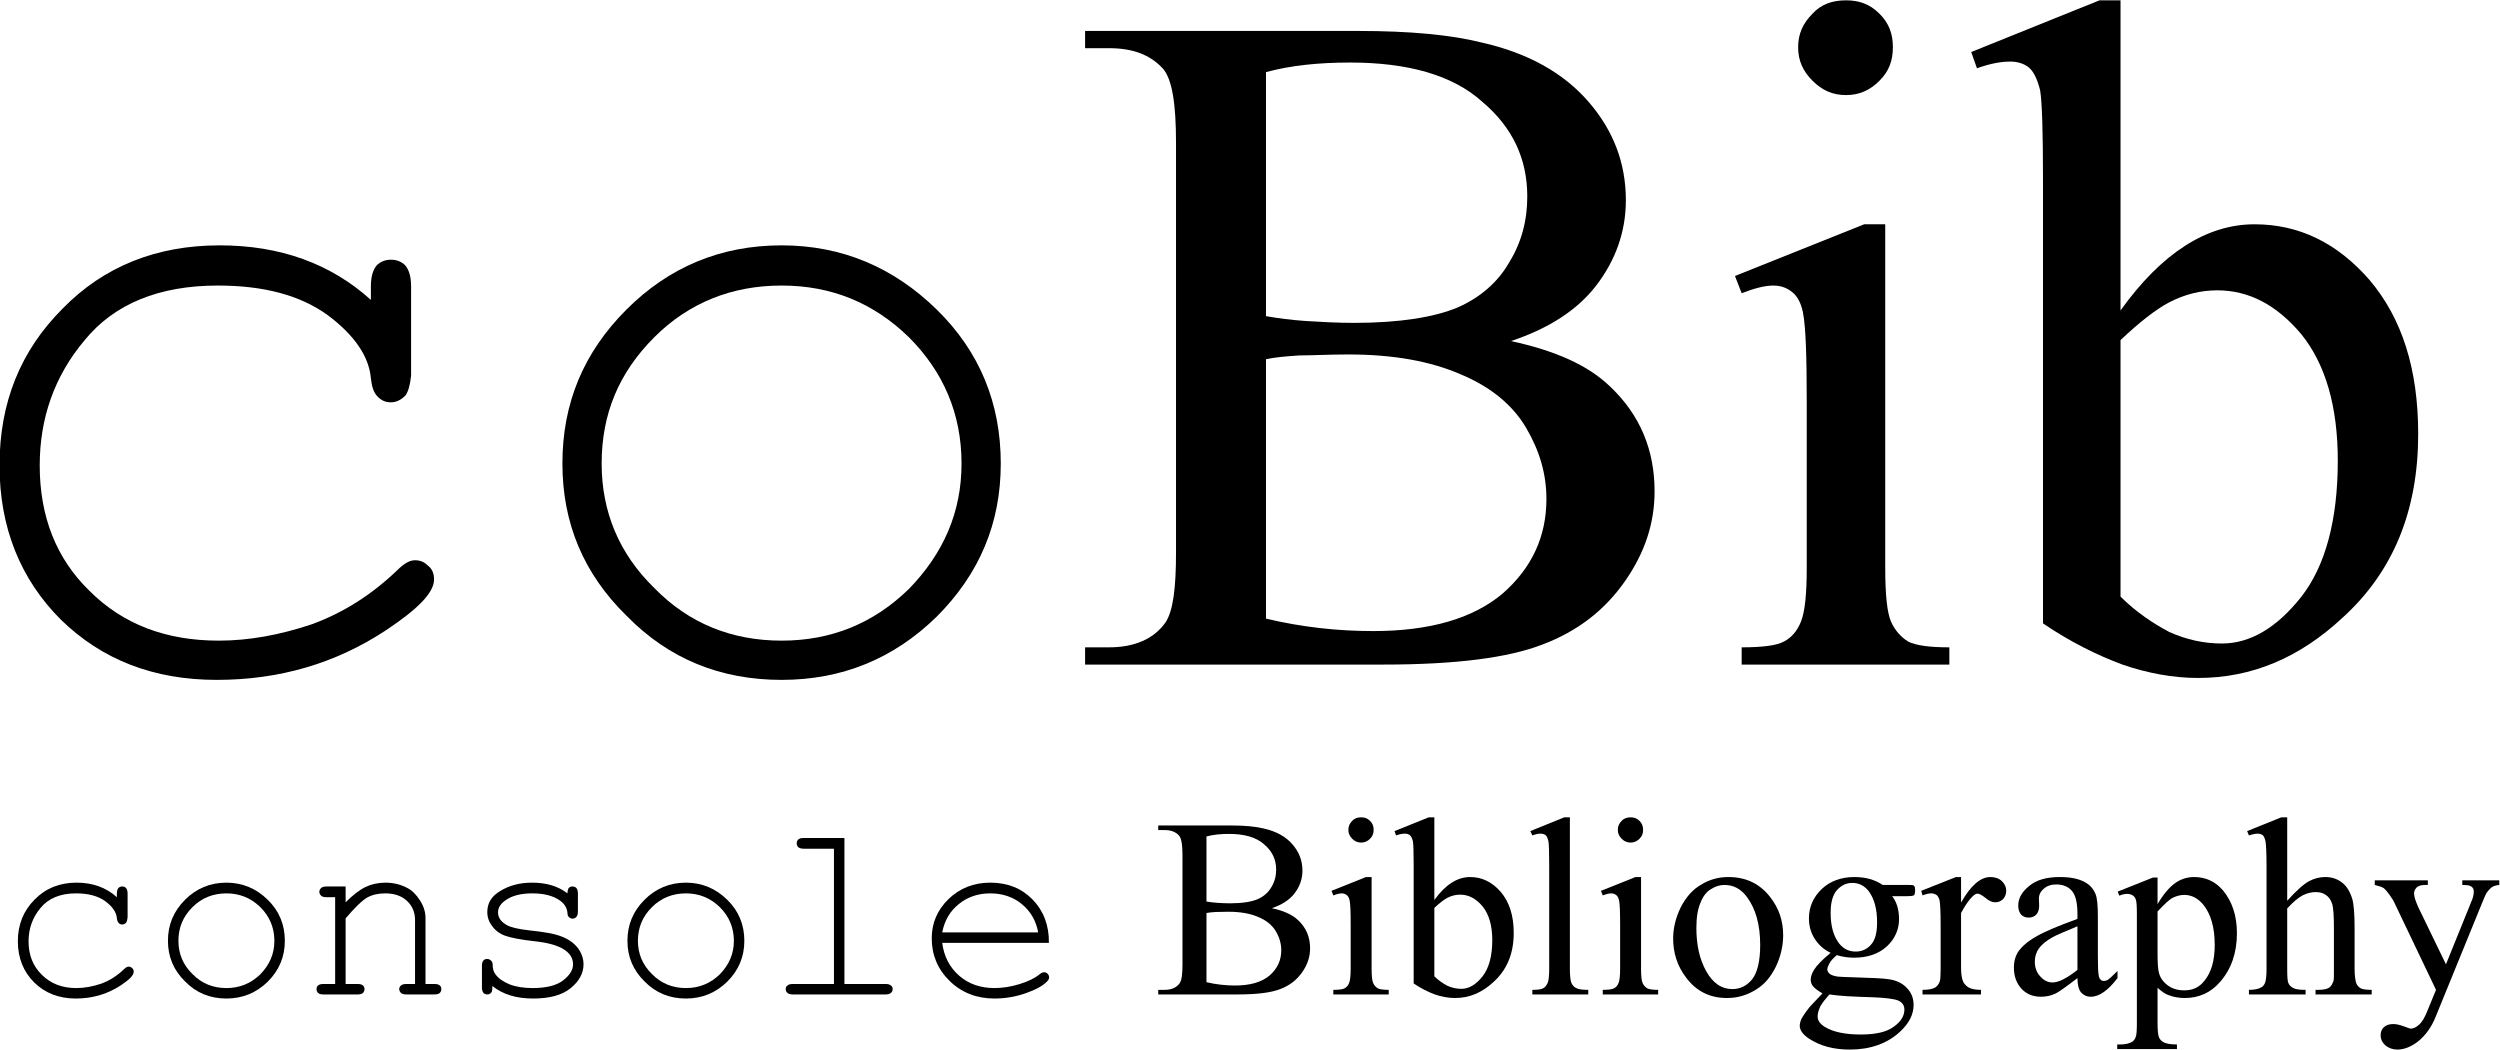 <?xml version="1.0" encoding="UTF-8" standalone="no"?>
<!DOCTYPE svg PUBLIC "-//W3C//DTD SVG 1.1//EN" "http://www.w3.org/Graphics/SVG/1.1/DTD/svg11.dtd">
<svg width="100%" height="100%" viewBox="0 0 1959 823" version="1.1" xmlns="http://www.w3.org/2000/svg" xmlns:xlink="http://www.w3.org/1999/xlink" xml:space="preserve" xmlns:serif="http://www.serif.com/" style="fill-rule:evenodd;clip-rule:evenodd;stroke-linejoin:round;stroke-miterlimit:2;">
    <g transform="matrix(1,0,0,1,-1276.73,-449.502)">
        <g transform="matrix(1,0,0,1,32.136,-166.792)">
            <g transform="matrix(750,0,0,750,1181.97,1137.05)">
                <path d="M0.471,-0.381L0.471,-0.395C0.471,-0.405 0.473,-0.412 0.477,-0.417C0.481,-0.421 0.486,-0.423 0.492,-0.423C0.498,-0.423 0.503,-0.421 0.507,-0.417C0.511,-0.412 0.513,-0.405 0.513,-0.395L0.513,-0.302C0.512,-0.292 0.51,-0.285 0.507,-0.281C0.503,-0.277 0.498,-0.274 0.492,-0.274C0.486,-0.274 0.482,-0.276 0.478,-0.28C0.474,-0.284 0.472,-0.29 0.471,-0.299C0.469,-0.322 0.454,-0.344 0.426,-0.365C0.397,-0.386 0.359,-0.396 0.311,-0.396C0.25,-0.396 0.203,-0.377 0.172,-0.339C0.14,-0.301 0.125,-0.257 0.125,-0.208C0.125,-0.155 0.142,-0.111 0.177,-0.077C0.212,-0.042 0.257,-0.025 0.312,-0.025C0.344,-0.025 0.376,-0.031 0.409,-0.042C0.442,-0.054 0.472,-0.073 0.499,-0.099C0.506,-0.106 0.512,-0.109 0.517,-0.109C0.523,-0.109 0.527,-0.107 0.531,-0.103C0.535,-0.1 0.537,-0.095 0.537,-0.089C0.537,-0.075 0.52,-0.058 0.487,-0.036C0.434,-0.001 0.375,0.016 0.31,0.016C0.244,0.016 0.19,-0.005 0.147,-0.047C0.105,-0.089 0.083,-0.143 0.083,-0.208C0.083,-0.274 0.105,-0.328 0.149,-0.372C0.192,-0.416 0.247,-0.438 0.313,-0.438C0.376,-0.438 0.429,-0.419 0.471,-0.381Z" style="fill-rule:nonzero;"/>
            </g>
            <g transform="matrix(750,0,0,750,1632.05,1137.05)">
                <path d="M0.529,-0.21C0.529,-0.148 0.507,-0.095 0.462,-0.05C0.417,-0.006 0.363,0.016 0.3,0.016C0.236,0.016 0.182,-0.006 0.138,-0.051C0.093,-0.095 0.071,-0.148 0.071,-0.21C0.071,-0.273 0.093,-0.326 0.138,-0.371C0.182,-0.415 0.236,-0.438 0.3,-0.438C0.363,-0.438 0.417,-0.415 0.462,-0.371C0.507,-0.327 0.529,-0.273 0.529,-0.21ZM0.488,-0.21C0.488,-0.262 0.469,-0.306 0.433,-0.342C0.396,-0.378 0.352,-0.396 0.3,-0.396C0.248,-0.396 0.203,-0.378 0.167,-0.342C0.13,-0.305 0.112,-0.262 0.112,-0.21C0.112,-0.16 0.13,-0.116 0.167,-0.08C0.203,-0.043 0.248,-0.025 0.3,-0.025C0.352,-0.025 0.396,-0.043 0.433,-0.079C0.469,-0.116 0.488,-0.159 0.488,-0.21Z" style="fill-rule:nonzero;"/>
            </g>
            <g transform="matrix(750,0,0,750,2082.12,1137.05)">
                <path d="M0.462,-0.338C0.508,-0.328 0.542,-0.313 0.565,-0.291C0.597,-0.261 0.612,-0.224 0.612,-0.181C0.612,-0.148 0.602,-0.117 0.581,-0.087C0.56,-0.057 0.532,-0.035 0.495,-0.021C0.459,-0.007 0.404,-0 0.329,-0L0.017,-0L0.017,-0.018L0.042,-0.018C0.069,-0.018 0.089,-0.027 0.101,-0.044C0.109,-0.056 0.112,-0.08 0.112,-0.117L0.112,-0.545C0.112,-0.586 0.108,-0.612 0.098,-0.623C0.085,-0.637 0.067,-0.644 0.042,-0.644L0.017,-0.644L0.017,-0.662L0.303,-0.662C0.356,-0.662 0.399,-0.658 0.431,-0.65C0.48,-0.639 0.517,-0.618 0.543,-0.588C0.569,-0.558 0.582,-0.524 0.582,-0.485C0.582,-0.452 0.571,-0.422 0.551,-0.396C0.531,-0.37 0.501,-0.351 0.462,-0.338ZM0.206,-0.364C0.218,-0.362 0.232,-0.36 0.247,-0.359C0.263,-0.358 0.28,-0.357 0.298,-0.357C0.346,-0.357 0.382,-0.363 0.406,-0.373C0.429,-0.383 0.448,-0.399 0.46,-0.42C0.473,-0.441 0.479,-0.464 0.479,-0.489C0.479,-0.528 0.464,-0.561 0.432,-0.588C0.401,-0.616 0.354,-0.629 0.294,-0.629C0.261,-0.629 0.232,-0.626 0.206,-0.619L0.206,-0.364ZM0.206,-0.048C0.244,-0.039 0.281,-0.035 0.318,-0.035C0.377,-0.035 0.422,-0.048 0.453,-0.074C0.484,-0.101 0.499,-0.134 0.499,-0.173C0.499,-0.199 0.492,-0.223 0.478,-0.247C0.464,-0.271 0.441,-0.29 0.41,-0.303C0.378,-0.317 0.339,-0.324 0.292,-0.324C0.272,-0.324 0.255,-0.323 0.241,-0.323C0.226,-0.322 0.215,-0.321 0.206,-0.319L0.206,-0.048Z" style="fill-rule:nonzero;"/>
            </g>
            <g transform="matrix(750,0,0,750,2582.36,1137.05)">
                <path d="M0.145,-0.694C0.159,-0.694 0.17,-0.69 0.18,-0.68C0.19,-0.67 0.194,-0.659 0.194,-0.645C0.194,-0.631 0.19,-0.62 0.18,-0.61C0.17,-0.6 0.159,-0.595 0.145,-0.595C0.131,-0.595 0.12,-0.6 0.11,-0.61C0.1,-0.62 0.095,-0.631 0.095,-0.645C0.095,-0.659 0.1,-0.67 0.11,-0.68C0.119,-0.69 0.131,-0.694 0.145,-0.694ZM0.186,-0.46L0.186,-0.101C0.186,-0.073 0.188,-0.054 0.192,-0.045C0.196,-0.036 0.202,-0.029 0.21,-0.024C0.218,-0.02 0.232,-0.018 0.253,-0.018L0.253,-0L0.036,-0L0.036,-0.018C0.058,-0.018 0.073,-0.02 0.08,-0.024C0.088,-0.028 0.094,-0.035 0.098,-0.045C0.102,-0.055 0.104,-0.073 0.104,-0.101L0.104,-0.273C0.104,-0.322 0.103,-0.353 0.1,-0.368C0.098,-0.378 0.094,-0.385 0.089,-0.389C0.084,-0.393 0.078,-0.396 0.069,-0.396C0.06,-0.396 0.049,-0.393 0.036,-0.388L0.029,-0.406L0.164,-0.46L0.186,-0.46Z" style="fill-rule:nonzero;"/>
            </g>
            <g transform="matrix(750,0,0,750,2790.74,1137.05)">
                <path d="M0.154,-0.37C0.197,-0.43 0.244,-0.46 0.294,-0.46C0.34,-0.46 0.38,-0.441 0.414,-0.402C0.448,-0.362 0.465,-0.309 0.465,-0.241C0.465,-0.161 0.439,-0.097 0.386,-0.049C0.341,-0.007 0.291,0.014 0.235,0.014C0.209,0.014 0.182,0.009 0.156,-0C0.129,-0.01 0.101,-0.024 0.073,-0.043L0.073,-0.506C0.073,-0.557 0.072,-0.588 0.07,-0.6C0.067,-0.612 0.063,-0.62 0.058,-0.624C0.053,-0.628 0.046,-0.63 0.039,-0.63C0.029,-0.63 0.018,-0.628 0.004,-0.623L-0.002,-0.64L0.132,-0.694L0.154,-0.694L0.154,-0.37ZM0.154,-0.339L0.154,-0.071C0.17,-0.055 0.188,-0.043 0.205,-0.034C0.223,-0.026 0.241,-0.022 0.26,-0.022C0.289,-0.022 0.317,-0.038 0.343,-0.071C0.368,-0.103 0.381,-0.151 0.381,-0.213C0.381,-0.27 0.368,-0.314 0.343,-0.345C0.317,-0.376 0.288,-0.391 0.255,-0.391C0.238,-0.391 0.221,-0.387 0.204,-0.378C0.191,-0.371 0.174,-0.358 0.154,-0.339Z" style="fill-rule:nonzero;"/>
            </g>
            <g transform="matrix(200,0,0,200,1241.98,1395.54)">
                <path d="M0.471,-0.381L0.471,-0.395C0.471,-0.405 0.473,-0.412 0.477,-0.417C0.481,-0.421 0.486,-0.423 0.492,-0.423C0.498,-0.423 0.503,-0.421 0.507,-0.417C0.511,-0.412 0.513,-0.405 0.513,-0.395L0.513,-0.302C0.512,-0.292 0.51,-0.285 0.507,-0.281C0.503,-0.277 0.498,-0.274 0.492,-0.274C0.486,-0.274 0.482,-0.276 0.478,-0.28C0.474,-0.284 0.472,-0.29 0.471,-0.299C0.469,-0.322 0.454,-0.344 0.426,-0.365C0.397,-0.386 0.359,-0.396 0.311,-0.396C0.25,-0.396 0.203,-0.377 0.172,-0.339C0.14,-0.301 0.125,-0.257 0.125,-0.208C0.125,-0.155 0.142,-0.111 0.177,-0.077C0.212,-0.042 0.257,-0.025 0.312,-0.025C0.344,-0.025 0.376,-0.031 0.409,-0.042C0.442,-0.054 0.472,-0.073 0.499,-0.099C0.506,-0.106 0.512,-0.109 0.517,-0.109C0.523,-0.109 0.527,-0.107 0.531,-0.103C0.535,-0.1 0.537,-0.095 0.537,-0.089C0.537,-0.075 0.52,-0.058 0.487,-0.036C0.434,-0.001 0.375,0.016 0.31,0.016C0.244,0.016 0.19,-0.005 0.147,-0.047C0.105,-0.089 0.083,-0.143 0.083,-0.208C0.083,-0.274 0.105,-0.328 0.149,-0.372C0.192,-0.416 0.247,-0.438 0.313,-0.438C0.376,-0.438 0.429,-0.419 0.471,-0.381Z" style="fill-rule:nonzero;"/>
            </g>
            <g transform="matrix(200,0,0,200,1362,1395.54)">
                <path d="M0.529,-0.21C0.529,-0.148 0.507,-0.095 0.462,-0.05C0.417,-0.006 0.363,0.016 0.3,0.016C0.236,0.016 0.182,-0.006 0.138,-0.051C0.093,-0.095 0.071,-0.148 0.071,-0.21C0.071,-0.273 0.093,-0.326 0.138,-0.371C0.182,-0.415 0.236,-0.438 0.3,-0.438C0.363,-0.438 0.417,-0.415 0.462,-0.371C0.507,-0.327 0.529,-0.273 0.529,-0.21ZM0.488,-0.21C0.488,-0.262 0.469,-0.306 0.433,-0.342C0.396,-0.378 0.352,-0.396 0.3,-0.396C0.248,-0.396 0.203,-0.378 0.167,-0.342C0.13,-0.305 0.112,-0.262 0.112,-0.21C0.112,-0.16 0.13,-0.116 0.167,-0.08C0.203,-0.043 0.248,-0.025 0.3,-0.025C0.352,-0.025 0.396,-0.043 0.433,-0.079C0.469,-0.116 0.488,-0.159 0.488,-0.21Z" style="fill-rule:nonzero;"/>
            </g>
            <g transform="matrix(200,0,0,200,1482.02,1395.54)">
                <path d="M0.167,-0.423L0.167,-0.361C0.196,-0.39 0.222,-0.41 0.245,-0.421C0.268,-0.432 0.294,-0.438 0.323,-0.438C0.354,-0.438 0.383,-0.431 0.409,-0.417C0.427,-0.408 0.443,-0.392 0.458,-0.369C0.473,-0.346 0.48,-0.323 0.48,-0.299L0.48,-0.041L0.515,-0.041C0.525,-0.041 0.532,-0.039 0.536,-0.035C0.54,-0.032 0.542,-0.027 0.542,-0.021C0.542,-0.015 0.54,-0.01 0.536,-0.006C0.532,-0.002 0.525,-0 0.515,-0L0.405,-0C0.395,-0 0.388,-0.002 0.384,-0.006C0.38,-0.01 0.377,-0.015 0.377,-0.021C0.377,-0.027 0.38,-0.032 0.384,-0.035C0.388,-0.039 0.395,-0.041 0.405,-0.041L0.439,-0.041L0.439,-0.292C0.439,-0.321 0.429,-0.346 0.408,-0.366C0.387,-0.386 0.358,-0.396 0.323,-0.396C0.296,-0.396 0.272,-0.391 0.252,-0.38C0.233,-0.369 0.204,-0.342 0.167,-0.298L0.167,-0.041L0.214,-0.041C0.224,-0.041 0.231,-0.039 0.235,-0.035C0.239,-0.032 0.241,-0.027 0.241,-0.021C0.241,-0.015 0.239,-0.01 0.235,-0.006C0.231,-0.002 0.224,-0 0.214,-0L0.08,-0C0.07,-0 0.063,-0.002 0.059,-0.006C0.055,-0.01 0.053,-0.015 0.053,-0.021C0.053,-0.027 0.055,-0.032 0.059,-0.035C0.063,-0.039 0.07,-0.041 0.08,-0.041L0.126,-0.041L0.126,-0.381L0.092,-0.381C0.082,-0.381 0.075,-0.383 0.071,-0.387C0.067,-0.391 0.064,-0.396 0.064,-0.402C0.064,-0.408 0.067,-0.413 0.071,-0.417C0.075,-0.421 0.082,-0.423 0.092,-0.423L0.167,-0.423Z" style="fill-rule:nonzero;"/>
            </g>
            <g transform="matrix(200,0,0,200,1602.04,1395.54)">
                <path d="M0.436,-0.396C0.436,-0.405 0.438,-0.412 0.441,-0.417C0.445,-0.421 0.45,-0.423 0.456,-0.423C0.462,-0.423 0.467,-0.421 0.471,-0.417C0.475,-0.412 0.477,-0.405 0.477,-0.395L0.477,-0.325C0.477,-0.315 0.475,-0.308 0.471,-0.304C0.467,-0.299 0.462,-0.297 0.456,-0.297C0.451,-0.297 0.446,-0.299 0.442,-0.303C0.438,-0.306 0.436,-0.312 0.436,-0.32C0.434,-0.34 0.424,-0.356 0.405,-0.369C0.379,-0.387 0.343,-0.396 0.299,-0.396C0.253,-0.396 0.218,-0.387 0.192,-0.368C0.173,-0.354 0.164,-0.339 0.164,-0.321C0.164,-0.302 0.175,-0.285 0.198,-0.272C0.213,-0.263 0.243,-0.256 0.287,-0.251C0.344,-0.245 0.383,-0.238 0.405,-0.23C0.437,-0.219 0.46,-0.203 0.476,-0.183C0.491,-0.163 0.499,-0.141 0.499,-0.118C0.499,-0.083 0.482,-0.052 0.449,-0.025C0.415,0.003 0.366,0.016 0.301,0.016C0.236,0.016 0.183,-0 0.142,-0.033C0.142,-0.022 0.141,-0.015 0.14,-0.012C0.139,-0.008 0.136,-0.006 0.133,-0.003C0.13,-0.001 0.126,-0 0.122,-0C0.116,-0 0.111,-0.002 0.107,-0.006C0.103,-0.011 0.101,-0.018 0.101,-0.027L0.101,-0.112C0.101,-0.122 0.103,-0.129 0.107,-0.133C0.11,-0.137 0.115,-0.139 0.122,-0.139C0.127,-0.139 0.132,-0.137 0.136,-0.133C0.141,-0.129 0.143,-0.124 0.143,-0.117C0.143,-0.102 0.146,-0.089 0.154,-0.079C0.165,-0.063 0.183,-0.051 0.208,-0.04C0.233,-0.03 0.264,-0.025 0.3,-0.025C0.353,-0.025 0.393,-0.035 0.419,-0.055C0.445,-0.075 0.458,-0.096 0.458,-0.118C0.458,-0.143 0.445,-0.163 0.418,-0.179C0.392,-0.194 0.353,-0.204 0.302,-0.209C0.251,-0.215 0.215,-0.222 0.192,-0.23C0.17,-0.238 0.153,-0.251 0.141,-0.268C0.128,-0.285 0.122,-0.303 0.122,-0.323C0.122,-0.358 0.139,-0.386 0.174,-0.406C0.208,-0.427 0.25,-0.438 0.297,-0.438C0.354,-0.438 0.4,-0.424 0.436,-0.396Z" style="fill-rule:nonzero;"/>
            </g>
            <g transform="matrix(200,0,0,200,1722.06,1395.54)">
                <path d="M0.529,-0.21C0.529,-0.148 0.507,-0.095 0.462,-0.05C0.417,-0.006 0.363,0.016 0.3,0.016C0.236,0.016 0.182,-0.006 0.138,-0.051C0.093,-0.095 0.071,-0.148 0.071,-0.21C0.071,-0.273 0.093,-0.326 0.138,-0.371C0.182,-0.415 0.236,-0.438 0.3,-0.438C0.363,-0.438 0.417,-0.415 0.462,-0.371C0.507,-0.327 0.529,-0.273 0.529,-0.21ZM0.488,-0.21C0.488,-0.262 0.469,-0.306 0.433,-0.342C0.396,-0.378 0.352,-0.396 0.3,-0.396C0.248,-0.396 0.203,-0.378 0.167,-0.342C0.13,-0.305 0.112,-0.262 0.112,-0.21C0.112,-0.16 0.13,-0.116 0.167,-0.08C0.203,-0.043 0.248,-0.025 0.3,-0.025C0.352,-0.025 0.396,-0.043 0.433,-0.079C0.469,-0.116 0.488,-0.159 0.488,-0.21Z" style="fill-rule:nonzero;"/>
            </g>
            <g transform="matrix(200,0,0,200,1842.08,1395.54)">
                <path d="M0.321,-0.613L0.321,-0.041L0.482,-0.041C0.492,-0.041 0.499,-0.039 0.503,-0.035C0.508,-0.032 0.51,-0.027 0.51,-0.021C0.51,-0.015 0.508,-0.01 0.503,-0.006C0.499,-0.002 0.492,-0 0.482,-0L0.119,-0C0.109,-0 0.102,-0.002 0.098,-0.006C0.093,-0.01 0.091,-0.015 0.091,-0.021C0.091,-0.027 0.093,-0.032 0.098,-0.035C0.102,-0.039 0.109,-0.041 0.119,-0.041L0.28,-0.041L0.28,-0.571L0.162,-0.571C0.152,-0.571 0.145,-0.573 0.14,-0.577C0.136,-0.581 0.134,-0.586 0.134,-0.592C0.134,-0.598 0.136,-0.603 0.14,-0.607C0.144,-0.611 0.152,-0.613 0.162,-0.613L0.321,-0.613Z" style="fill-rule:nonzero;"/>
            </g>
            <g transform="matrix(200,0,0,200,1962.1,1395.54)">
                <path d="M0.522,-0.202L0.104,-0.202C0.111,-0.149 0.133,-0.106 0.171,-0.073C0.208,-0.041 0.254,-0.025 0.309,-0.025C0.34,-0.025 0.372,-0.03 0.405,-0.04C0.439,-0.05 0.466,-0.063 0.487,-0.08C0.493,-0.085 0.499,-0.087 0.503,-0.087C0.509,-0.087 0.513,-0.085 0.517,-0.081C0.521,-0.077 0.523,-0.072 0.523,-0.067C0.523,-0.061 0.52,-0.056 0.515,-0.051C0.5,-0.035 0.472,-0.019 0.432,-0.005C0.392,0.009 0.351,0.016 0.309,0.016C0.239,0.016 0.18,-0.007 0.133,-0.053C0.086,-0.099 0.063,-0.155 0.063,-0.22C0.063,-0.28 0.085,-0.331 0.129,-0.374C0.173,-0.416 0.227,-0.438 0.292,-0.438C0.36,-0.438 0.415,-0.416 0.458,-0.372C0.501,-0.328 0.523,-0.271 0.522,-0.202ZM0.48,-0.243C0.472,-0.288 0.451,-0.325 0.416,-0.354C0.382,-0.382 0.34,-0.396 0.292,-0.396C0.245,-0.396 0.203,-0.382 0.169,-0.354C0.134,-0.326 0.113,-0.289 0.104,-0.243L0.48,-0.243Z" style="fill-rule:nonzero;"/>
            </g>
            <g transform="matrix(200,0,0,200,2148.79,1395.54)">
                <path d="M0.462,-0.338C0.508,-0.328 0.542,-0.313 0.565,-0.291C0.597,-0.261 0.612,-0.224 0.612,-0.181C0.612,-0.148 0.602,-0.117 0.581,-0.087C0.56,-0.057 0.532,-0.035 0.495,-0.021C0.459,-0.007 0.404,-0 0.329,-0L0.017,-0L0.017,-0.018L0.042,-0.018C0.069,-0.018 0.089,-0.027 0.101,-0.044C0.109,-0.056 0.112,-0.08 0.112,-0.117L0.112,-0.545C0.112,-0.586 0.108,-0.612 0.098,-0.623C0.085,-0.637 0.067,-0.644 0.042,-0.644L0.017,-0.644L0.017,-0.662L0.303,-0.662C0.356,-0.662 0.399,-0.658 0.431,-0.65C0.48,-0.639 0.517,-0.618 0.543,-0.588C0.569,-0.558 0.582,-0.524 0.582,-0.485C0.582,-0.452 0.571,-0.422 0.551,-0.396C0.531,-0.37 0.501,-0.351 0.462,-0.338ZM0.206,-0.364C0.218,-0.362 0.232,-0.36 0.247,-0.359C0.263,-0.358 0.28,-0.357 0.298,-0.357C0.346,-0.357 0.382,-0.363 0.406,-0.373C0.429,-0.383 0.448,-0.399 0.46,-0.42C0.473,-0.441 0.479,-0.464 0.479,-0.489C0.479,-0.528 0.464,-0.561 0.432,-0.588C0.401,-0.616 0.354,-0.629 0.294,-0.629C0.261,-0.629 0.232,-0.626 0.206,-0.619L0.206,-0.364ZM0.206,-0.048C0.244,-0.039 0.281,-0.035 0.318,-0.035C0.377,-0.035 0.422,-0.048 0.453,-0.074C0.484,-0.101 0.499,-0.134 0.499,-0.173C0.499,-0.199 0.492,-0.223 0.478,-0.247C0.464,-0.271 0.441,-0.29 0.41,-0.303C0.378,-0.317 0.339,-0.324 0.292,-0.324C0.272,-0.324 0.255,-0.323 0.241,-0.323C0.226,-0.322 0.215,-0.321 0.206,-0.319L0.206,-0.048Z" style="fill-rule:nonzero;"/>
            </g>
            <g transform="matrix(200,0,0,200,2282.18,1395.54)">
                <path d="M0.145,-0.694C0.159,-0.694 0.17,-0.69 0.18,-0.68C0.19,-0.67 0.194,-0.659 0.194,-0.645C0.194,-0.631 0.19,-0.62 0.18,-0.61C0.17,-0.6 0.159,-0.595 0.145,-0.595C0.131,-0.595 0.12,-0.6 0.11,-0.61C0.1,-0.62 0.095,-0.631 0.095,-0.645C0.095,-0.659 0.1,-0.67 0.11,-0.68C0.119,-0.69 0.131,-0.694 0.145,-0.694ZM0.186,-0.46L0.186,-0.101C0.186,-0.073 0.188,-0.054 0.192,-0.045C0.196,-0.036 0.202,-0.029 0.21,-0.024C0.218,-0.02 0.232,-0.018 0.253,-0.018L0.253,-0L0.036,-0L0.036,-0.018C0.058,-0.018 0.073,-0.02 0.08,-0.024C0.088,-0.028 0.094,-0.035 0.098,-0.045C0.102,-0.055 0.104,-0.073 0.104,-0.101L0.104,-0.273C0.104,-0.322 0.103,-0.353 0.1,-0.368C0.098,-0.378 0.094,-0.385 0.089,-0.389C0.084,-0.393 0.078,-0.396 0.069,-0.396C0.06,-0.396 0.049,-0.393 0.036,-0.388L0.029,-0.406L0.164,-0.46L0.186,-0.46Z" style="fill-rule:nonzero;"/>
            </g>
            <g transform="matrix(200,0,0,200,2337.75,1395.54)">
                <path d="M0.154,-0.37C0.197,-0.43 0.244,-0.46 0.294,-0.46C0.34,-0.46 0.38,-0.441 0.414,-0.402C0.448,-0.362 0.465,-0.309 0.465,-0.241C0.465,-0.161 0.439,-0.097 0.386,-0.049C0.341,-0.007 0.291,0.014 0.235,0.014C0.209,0.014 0.182,0.009 0.156,-0C0.129,-0.01 0.101,-0.024 0.073,-0.043L0.073,-0.506C0.073,-0.557 0.072,-0.588 0.07,-0.6C0.067,-0.612 0.063,-0.62 0.058,-0.624C0.053,-0.628 0.046,-0.63 0.039,-0.63C0.029,-0.63 0.018,-0.628 0.004,-0.623L-0.002,-0.64L0.132,-0.694L0.154,-0.694L0.154,-0.37ZM0.154,-0.339L0.154,-0.071C0.17,-0.055 0.188,-0.043 0.205,-0.034C0.223,-0.026 0.241,-0.022 0.26,-0.022C0.289,-0.022 0.317,-0.038 0.343,-0.071C0.368,-0.103 0.381,-0.151 0.381,-0.213C0.381,-0.27 0.368,-0.314 0.343,-0.345C0.317,-0.376 0.288,-0.391 0.255,-0.391C0.238,-0.391 0.221,-0.387 0.204,-0.378C0.191,-0.371 0.174,-0.358 0.154,-0.339Z" style="fill-rule:nonzero;"/>
            </g>
            <g transform="matrix(200,0,0,200,2437.75,1395.54)">
                <path d="M0.185,-0.694L0.185,-0.101C0.185,-0.073 0.187,-0.055 0.191,-0.045C0.195,-0.036 0.201,-0.029 0.21,-0.025C0.218,-0.02 0.234,-0.018 0.257,-0.018L0.257,-0L0.038,-0L0.038,-0.018C0.059,-0.018 0.073,-0.02 0.08,-0.024C0.088,-0.028 0.093,-0.035 0.098,-0.045C0.102,-0.055 0.104,-0.073 0.104,-0.101L0.104,-0.507C0.104,-0.558 0.103,-0.589 0.101,-0.6C0.098,-0.612 0.095,-0.62 0.09,-0.624C0.085,-0.628 0.078,-0.63 0.07,-0.63C0.062,-0.63 0.051,-0.628 0.038,-0.623L0.03,-0.64L0.163,-0.694L0.185,-0.694Z" style="fill-rule:nonzero;"/>
            </g>
            <g transform="matrix(200,0,0,200,2493.32,1395.54)">
                <path d="M0.145,-0.694C0.159,-0.694 0.17,-0.69 0.18,-0.68C0.19,-0.67 0.194,-0.659 0.194,-0.645C0.194,-0.631 0.19,-0.62 0.18,-0.61C0.17,-0.6 0.159,-0.595 0.145,-0.595C0.131,-0.595 0.12,-0.6 0.11,-0.61C0.1,-0.62 0.095,-0.631 0.095,-0.645C0.095,-0.659 0.1,-0.67 0.11,-0.68C0.119,-0.69 0.131,-0.694 0.145,-0.694ZM0.186,-0.46L0.186,-0.101C0.186,-0.073 0.188,-0.054 0.192,-0.045C0.196,-0.036 0.202,-0.029 0.21,-0.024C0.218,-0.02 0.232,-0.018 0.253,-0.018L0.253,-0L0.036,-0L0.036,-0.018C0.058,-0.018 0.073,-0.02 0.08,-0.024C0.088,-0.028 0.094,-0.035 0.098,-0.045C0.102,-0.055 0.104,-0.073 0.104,-0.101L0.104,-0.273C0.104,-0.322 0.103,-0.353 0.1,-0.368C0.098,-0.378 0.094,-0.385 0.089,-0.389C0.084,-0.393 0.078,-0.396 0.069,-0.396C0.06,-0.396 0.049,-0.393 0.036,-0.388L0.029,-0.406L0.164,-0.46L0.186,-0.46Z" style="fill-rule:nonzero;"/>
            </g>
            <g transform="matrix(200,0,0,200,2548.88,1395.54)">
                <path d="M0.25,-0.46C0.318,-0.46 0.372,-0.435 0.413,-0.383C0.448,-0.339 0.465,-0.289 0.465,-0.232C0.465,-0.192 0.456,-0.151 0.437,-0.11C0.417,-0.069 0.391,-0.038 0.357,-0.018C0.323,0.003 0.286,0.014 0.245,0.014C0.177,0.014 0.124,-0.013 0.084,-0.067C0.05,-0.112 0.034,-0.163 0.034,-0.219C0.034,-0.26 0.044,-0.301 0.064,-0.342C0.085,-0.382 0.111,-0.412 0.145,-0.431C0.178,-0.451 0.213,-0.46 0.25,-0.46ZM0.235,-0.429C0.218,-0.429 0.2,-0.424 0.183,-0.413C0.165,-0.403 0.151,-0.385 0.141,-0.359C0.13,-0.334 0.125,-0.301 0.125,-0.26C0.125,-0.195 0.137,-0.139 0.163,-0.092C0.189,-0.045 0.223,-0.021 0.266,-0.021C0.297,-0.021 0.323,-0.034 0.344,-0.06C0.364,-0.086 0.375,-0.131 0.375,-0.194C0.375,-0.274 0.357,-0.336 0.323,-0.382C0.3,-0.413 0.271,-0.429 0.235,-0.429Z" style="fill-rule:nonzero;"/>
            </g>
            <g transform="matrix(200,0,0,200,2648.88,1395.54)">
                <path d="M0.151,-0.163C0.124,-0.176 0.103,-0.195 0.088,-0.219C0.073,-0.243 0.066,-0.269 0.066,-0.298C0.066,-0.343 0.083,-0.381 0.116,-0.413C0.149,-0.444 0.192,-0.46 0.244,-0.46C0.287,-0.46 0.324,-0.45 0.355,-0.429L0.45,-0.429C0.464,-0.429 0.472,-0.429 0.474,-0.428C0.476,-0.427 0.478,-0.426 0.479,-0.424C0.481,-0.421 0.482,-0.416 0.482,-0.408C0.482,-0.4 0.481,-0.394 0.479,-0.391C0.479,-0.389 0.477,-0.388 0.474,-0.387C0.472,-0.386 0.464,-0.385 0.45,-0.385L0.392,-0.385C0.41,-0.362 0.419,-0.332 0.419,-0.295C0.419,-0.254 0.403,-0.218 0.371,-0.188C0.339,-0.159 0.296,-0.144 0.243,-0.144C0.221,-0.144 0.198,-0.147 0.175,-0.154C0.16,-0.141 0.151,-0.131 0.146,-0.121C0.141,-0.112 0.138,-0.104 0.138,-0.098C0.138,-0.092 0.141,-0.087 0.146,-0.082C0.152,-0.076 0.162,-0.073 0.178,-0.07C0.187,-0.069 0.21,-0.068 0.246,-0.067C0.313,-0.065 0.357,-0.063 0.376,-0.06C0.407,-0.056 0.431,-0.045 0.449,-0.026C0.467,-0.008 0.476,0.014 0.476,0.041C0.476,0.078 0.459,0.112 0.424,0.145C0.374,0.192 0.307,0.216 0.226,0.216C0.163,0.216 0.11,0.202 0.066,0.173C0.042,0.157 0.03,0.14 0.03,0.123C0.03,0.115 0.032,0.107 0.035,0.099C0.041,0.087 0.052,0.07 0.069,0.049C0.072,0.046 0.088,0.028 0.119,-0.004C0.102,-0.014 0.09,-0.023 0.083,-0.031C0.076,-0.039 0.073,-0.048 0.073,-0.058C0.073,-0.069 0.077,-0.083 0.087,-0.098C0.096,-0.113 0.117,-0.135 0.151,-0.163ZM0.236,-0.437C0.212,-0.437 0.192,-0.427 0.175,-0.408C0.159,-0.389 0.151,-0.36 0.151,-0.32C0.151,-0.268 0.162,-0.229 0.184,-0.2C0.201,-0.179 0.222,-0.168 0.249,-0.168C0.273,-0.168 0.294,-0.177 0.31,-0.196C0.326,-0.214 0.333,-0.243 0.333,-0.283C0.333,-0.335 0.322,-0.375 0.3,-0.405C0.283,-0.426 0.262,-0.437 0.236,-0.437ZM0.146,-0C0.131,0.017 0.119,0.032 0.111,0.046C0.104,0.061 0.1,0.074 0.1,0.086C0.1,0.102 0.109,0.115 0.128,0.127C0.16,0.147 0.208,0.157 0.269,0.157C0.328,0.157 0.371,0.147 0.399,0.126C0.427,0.106 0.44,0.083 0.44,0.06C0.44,0.043 0.432,0.031 0.416,0.024C0.399,0.017 0.365,0.013 0.315,0.011C0.242,0.009 0.185,0.006 0.146,-0Z" style="fill-rule:nonzero;"/>
            </g>
            <g transform="matrix(200,0,0,200,2748.88,1395.54)">
                <path d="M0.162,-0.46L0.162,-0.36C0.2,-0.427 0.238,-0.46 0.277,-0.46C0.295,-0.46 0.31,-0.455 0.322,-0.444C0.333,-0.433 0.339,-0.421 0.339,-0.406C0.339,-0.394 0.335,-0.383 0.327,-0.374C0.318,-0.365 0.308,-0.361 0.296,-0.361C0.285,-0.361 0.272,-0.366 0.258,-0.378C0.244,-0.389 0.233,-0.395 0.227,-0.395C0.221,-0.395 0.214,-0.391 0.208,-0.385C0.193,-0.371 0.178,-0.349 0.162,-0.319L0.162,-0.104C0.162,-0.08 0.165,-0.061 0.171,-0.048C0.176,-0.04 0.183,-0.032 0.194,-0.026C0.205,-0.021 0.22,-0.018 0.24,-0.018L0.24,-0L0.011,-0L0.011,-0.018C0.034,-0.018 0.051,-0.021 0.062,-0.028C0.07,-0.034 0.076,-0.042 0.079,-0.053C0.081,-0.059 0.082,-0.075 0.082,-0.101L0.082,-0.274C0.082,-0.326 0.08,-0.357 0.078,-0.367C0.076,-0.377 0.072,-0.384 0.067,-0.389C0.061,-0.393 0.054,-0.396 0.045,-0.396C0.035,-0.396 0.024,-0.393 0.011,-0.388L0.006,-0.406L0.142,-0.46L0.162,-0.46Z" style="fill-rule:nonzero;"/>
            </g>
            <g transform="matrix(200,0,0,200,2815.48,1395.54)">
                <path d="M0.285,-0.064C0.239,-0.029 0.21,-0.008 0.198,-0.003C0.181,0.005 0.162,0.009 0.142,0.009C0.111,0.009 0.086,-0.001 0.066,-0.022C0.046,-0.044 0.036,-0.071 0.036,-0.106C0.036,-0.128 0.041,-0.147 0.05,-0.163C0.064,-0.185 0.087,-0.206 0.12,-0.225C0.153,-0.245 0.208,-0.268 0.285,-0.296L0.285,-0.314C0.285,-0.359 0.278,-0.389 0.263,-0.406C0.249,-0.422 0.229,-0.431 0.202,-0.431C0.181,-0.431 0.165,-0.425 0.153,-0.414C0.14,-0.403 0.134,-0.39 0.134,-0.376L0.135,-0.348C0.135,-0.333 0.131,-0.321 0.124,-0.313C0.116,-0.305 0.106,-0.301 0.094,-0.301C0.082,-0.301 0.072,-0.305 0.064,-0.313C0.057,-0.322 0.053,-0.333 0.053,-0.348C0.053,-0.376 0.067,-0.402 0.096,-0.425C0.124,-0.449 0.165,-0.46 0.216,-0.46C0.256,-0.46 0.289,-0.454 0.314,-0.44C0.333,-0.43 0.347,-0.415 0.356,-0.393C0.362,-0.379 0.365,-0.35 0.365,-0.307L0.365,-0.155C0.365,-0.113 0.366,-0.087 0.368,-0.077C0.369,-0.067 0.372,-0.061 0.376,-0.058C0.379,-0.054 0.384,-0.053 0.389,-0.053C0.394,-0.053 0.398,-0.054 0.402,-0.056C0.409,-0.06 0.422,-0.072 0.442,-0.092L0.442,-0.064C0.405,-0.016 0.371,0.009 0.337,0.009C0.321,0.009 0.309,0.003 0.299,-0.008C0.29,-0.019 0.285,-0.038 0.285,-0.064ZM0.285,-0.096L0.285,-0.267C0.236,-0.247 0.204,-0.233 0.189,-0.225C0.164,-0.211 0.145,-0.196 0.134,-0.18C0.123,-0.165 0.118,-0.147 0.118,-0.129C0.118,-0.105 0.125,-0.086 0.139,-0.071C0.153,-0.055 0.169,-0.047 0.187,-0.047C0.212,-0.047 0.244,-0.064 0.285,-0.096Z" style="fill-rule:nonzero;"/>
            </g>
            <g transform="matrix(200,0,0,200,2904.25,1395.54)">
                <path d="M-0.001,-0.403L0.137,-0.458L0.155,-0.458L0.155,-0.354C0.178,-0.393 0.202,-0.421 0.225,-0.437C0.248,-0.453 0.273,-0.46 0.298,-0.46C0.343,-0.46 0.381,-0.443 0.411,-0.408C0.447,-0.365 0.466,-0.309 0.466,-0.24C0.466,-0.163 0.444,-0.099 0.399,-0.048C0.363,-0.007 0.317,0.014 0.262,0.014C0.238,0.014 0.217,0.01 0.199,0.003C0.186,-0.001 0.172,-0.011 0.155,-0.026L0.155,0.11C0.155,0.141 0.157,0.16 0.161,0.169C0.165,0.177 0.171,0.184 0.18,0.188C0.19,0.193 0.207,0.196 0.231,0.196L0.231,0.214L-0.003,0.214L-0.003,0.196L0.009,0.196C0.027,0.196 0.042,0.193 0.055,0.186C0.061,0.182 0.066,0.176 0.069,0.168C0.073,0.16 0.074,0.14 0.074,0.107L0.074,-0.315C0.074,-0.344 0.073,-0.363 0.07,-0.371C0.068,-0.378 0.064,-0.384 0.058,-0.388C0.052,-0.392 0.044,-0.394 0.035,-0.394C0.027,-0.394 0.017,-0.392 0.005,-0.387L-0.001,-0.403ZM0.155,-0.325L0.155,-0.158C0.155,-0.122 0.157,-0.098 0.16,-0.087C0.164,-0.068 0.175,-0.051 0.193,-0.037C0.211,-0.023 0.233,-0.016 0.26,-0.016C0.293,-0.016 0.319,-0.028 0.339,-0.054C0.366,-0.087 0.379,-0.134 0.379,-0.194C0.379,-0.262 0.364,-0.315 0.334,-0.352C0.313,-0.377 0.288,-0.39 0.26,-0.39C0.244,-0.39 0.229,-0.386 0.213,-0.378C0.202,-0.372 0.182,-0.354 0.155,-0.325Z" style="fill-rule:nonzero;"/>
            </g>
            <g transform="matrix(200,0,0,200,3004.25,1395.54)">
                <path d="M0.163,-0.694L0.163,-0.367C0.199,-0.407 0.227,-0.432 0.249,-0.444C0.27,-0.455 0.291,-0.46 0.312,-0.46C0.337,-0.46 0.359,-0.453 0.377,-0.439C0.396,-0.425 0.409,-0.403 0.418,-0.374C0.424,-0.353 0.427,-0.315 0.427,-0.259L0.427,-0.101C0.427,-0.073 0.43,-0.053 0.434,-0.043C0.437,-0.035 0.443,-0.029 0.451,-0.024C0.458,-0.02 0.473,-0.018 0.494,-0.018L0.494,-0L0.274,-0L0.274,-0.018L0.284,-0.018C0.305,-0.018 0.319,-0.021 0.328,-0.027C0.336,-0.033 0.341,-0.043 0.345,-0.055C0.346,-0.06 0.346,-0.076 0.346,-0.101L0.346,-0.259C0.346,-0.308 0.344,-0.34 0.339,-0.355C0.334,-0.371 0.326,-0.382 0.314,-0.39C0.303,-0.398 0.29,-0.401 0.274,-0.401C0.258,-0.401 0.242,-0.397 0.225,-0.389C0.207,-0.38 0.187,-0.363 0.163,-0.337L0.163,-0.101C0.163,-0.07 0.164,-0.051 0.168,-0.044C0.171,-0.036 0.177,-0.03 0.187,-0.025C0.196,-0.02 0.212,-0.018 0.235,-0.018L0.235,-0L0.013,-0L0.013,-0.018C0.033,-0.018 0.049,-0.021 0.06,-0.027C0.067,-0.03 0.072,-0.036 0.076,-0.045C0.08,-0.055 0.082,-0.073 0.082,-0.101L0.082,-0.506C0.082,-0.557 0.08,-0.588 0.078,-0.6C0.075,-0.612 0.072,-0.62 0.067,-0.624C0.062,-0.628 0.055,-0.63 0.046,-0.63C0.04,-0.63 0.028,-0.628 0.013,-0.623L0.006,-0.64L0.14,-0.694L0.163,-0.694Z" style="fill-rule:nonzero;"/>
            </g>
            <g transform="matrix(200,0,0,200,3104.25,1395.54)">
                <path d="M0.006,-0.447L0.214,-0.447L0.214,-0.429L0.204,-0.429C0.189,-0.429 0.178,-0.426 0.171,-0.42C0.164,-0.413 0.16,-0.405 0.16,-0.396C0.16,-0.383 0.166,-0.366 0.176,-0.343L0.285,-0.118L0.385,-0.365C0.391,-0.378 0.394,-0.391 0.394,-0.404C0.394,-0.41 0.392,-0.415 0.39,-0.417C0.388,-0.421 0.383,-0.424 0.378,-0.426C0.372,-0.428 0.363,-0.429 0.349,-0.429L0.349,-0.447L0.494,-0.447L0.494,-0.429C0.482,-0.428 0.473,-0.425 0.466,-0.421C0.46,-0.417 0.453,-0.41 0.445,-0.399C0.442,-0.395 0.436,-0.382 0.428,-0.362L0.246,0.084C0.229,0.128 0.205,0.16 0.177,0.183C0.149,0.205 0.121,0.216 0.095,0.216C0.076,0.216 0.06,0.21 0.047,0.199C0.035,0.188 0.029,0.175 0.029,0.161C0.029,0.147 0.033,0.136 0.042,0.128C0.051,0.12 0.063,0.116 0.079,0.116C0.09,0.116 0.104,0.119 0.123,0.126C0.136,0.131 0.144,0.134 0.147,0.134C0.157,0.134 0.168,0.129 0.179,0.119C0.191,0.109 0.203,0.089 0.214,0.06L0.246,-0.018L0.085,-0.355C0.081,-0.365 0.073,-0.378 0.062,-0.393C0.054,-0.404 0.047,-0.412 0.042,-0.416C0.035,-0.421 0.022,-0.425 0.006,-0.429L0.006,-0.447Z" style="fill-rule:nonzero;"/>
            </g>
        </g>
    </g>
    <defs>
        <style>
          path {
            fill: black;
          }
          @media (prefers-color-scheme: dark) {
            path {
              fill: white;
            }
          }
        </style>
    </defs>
</svg>
